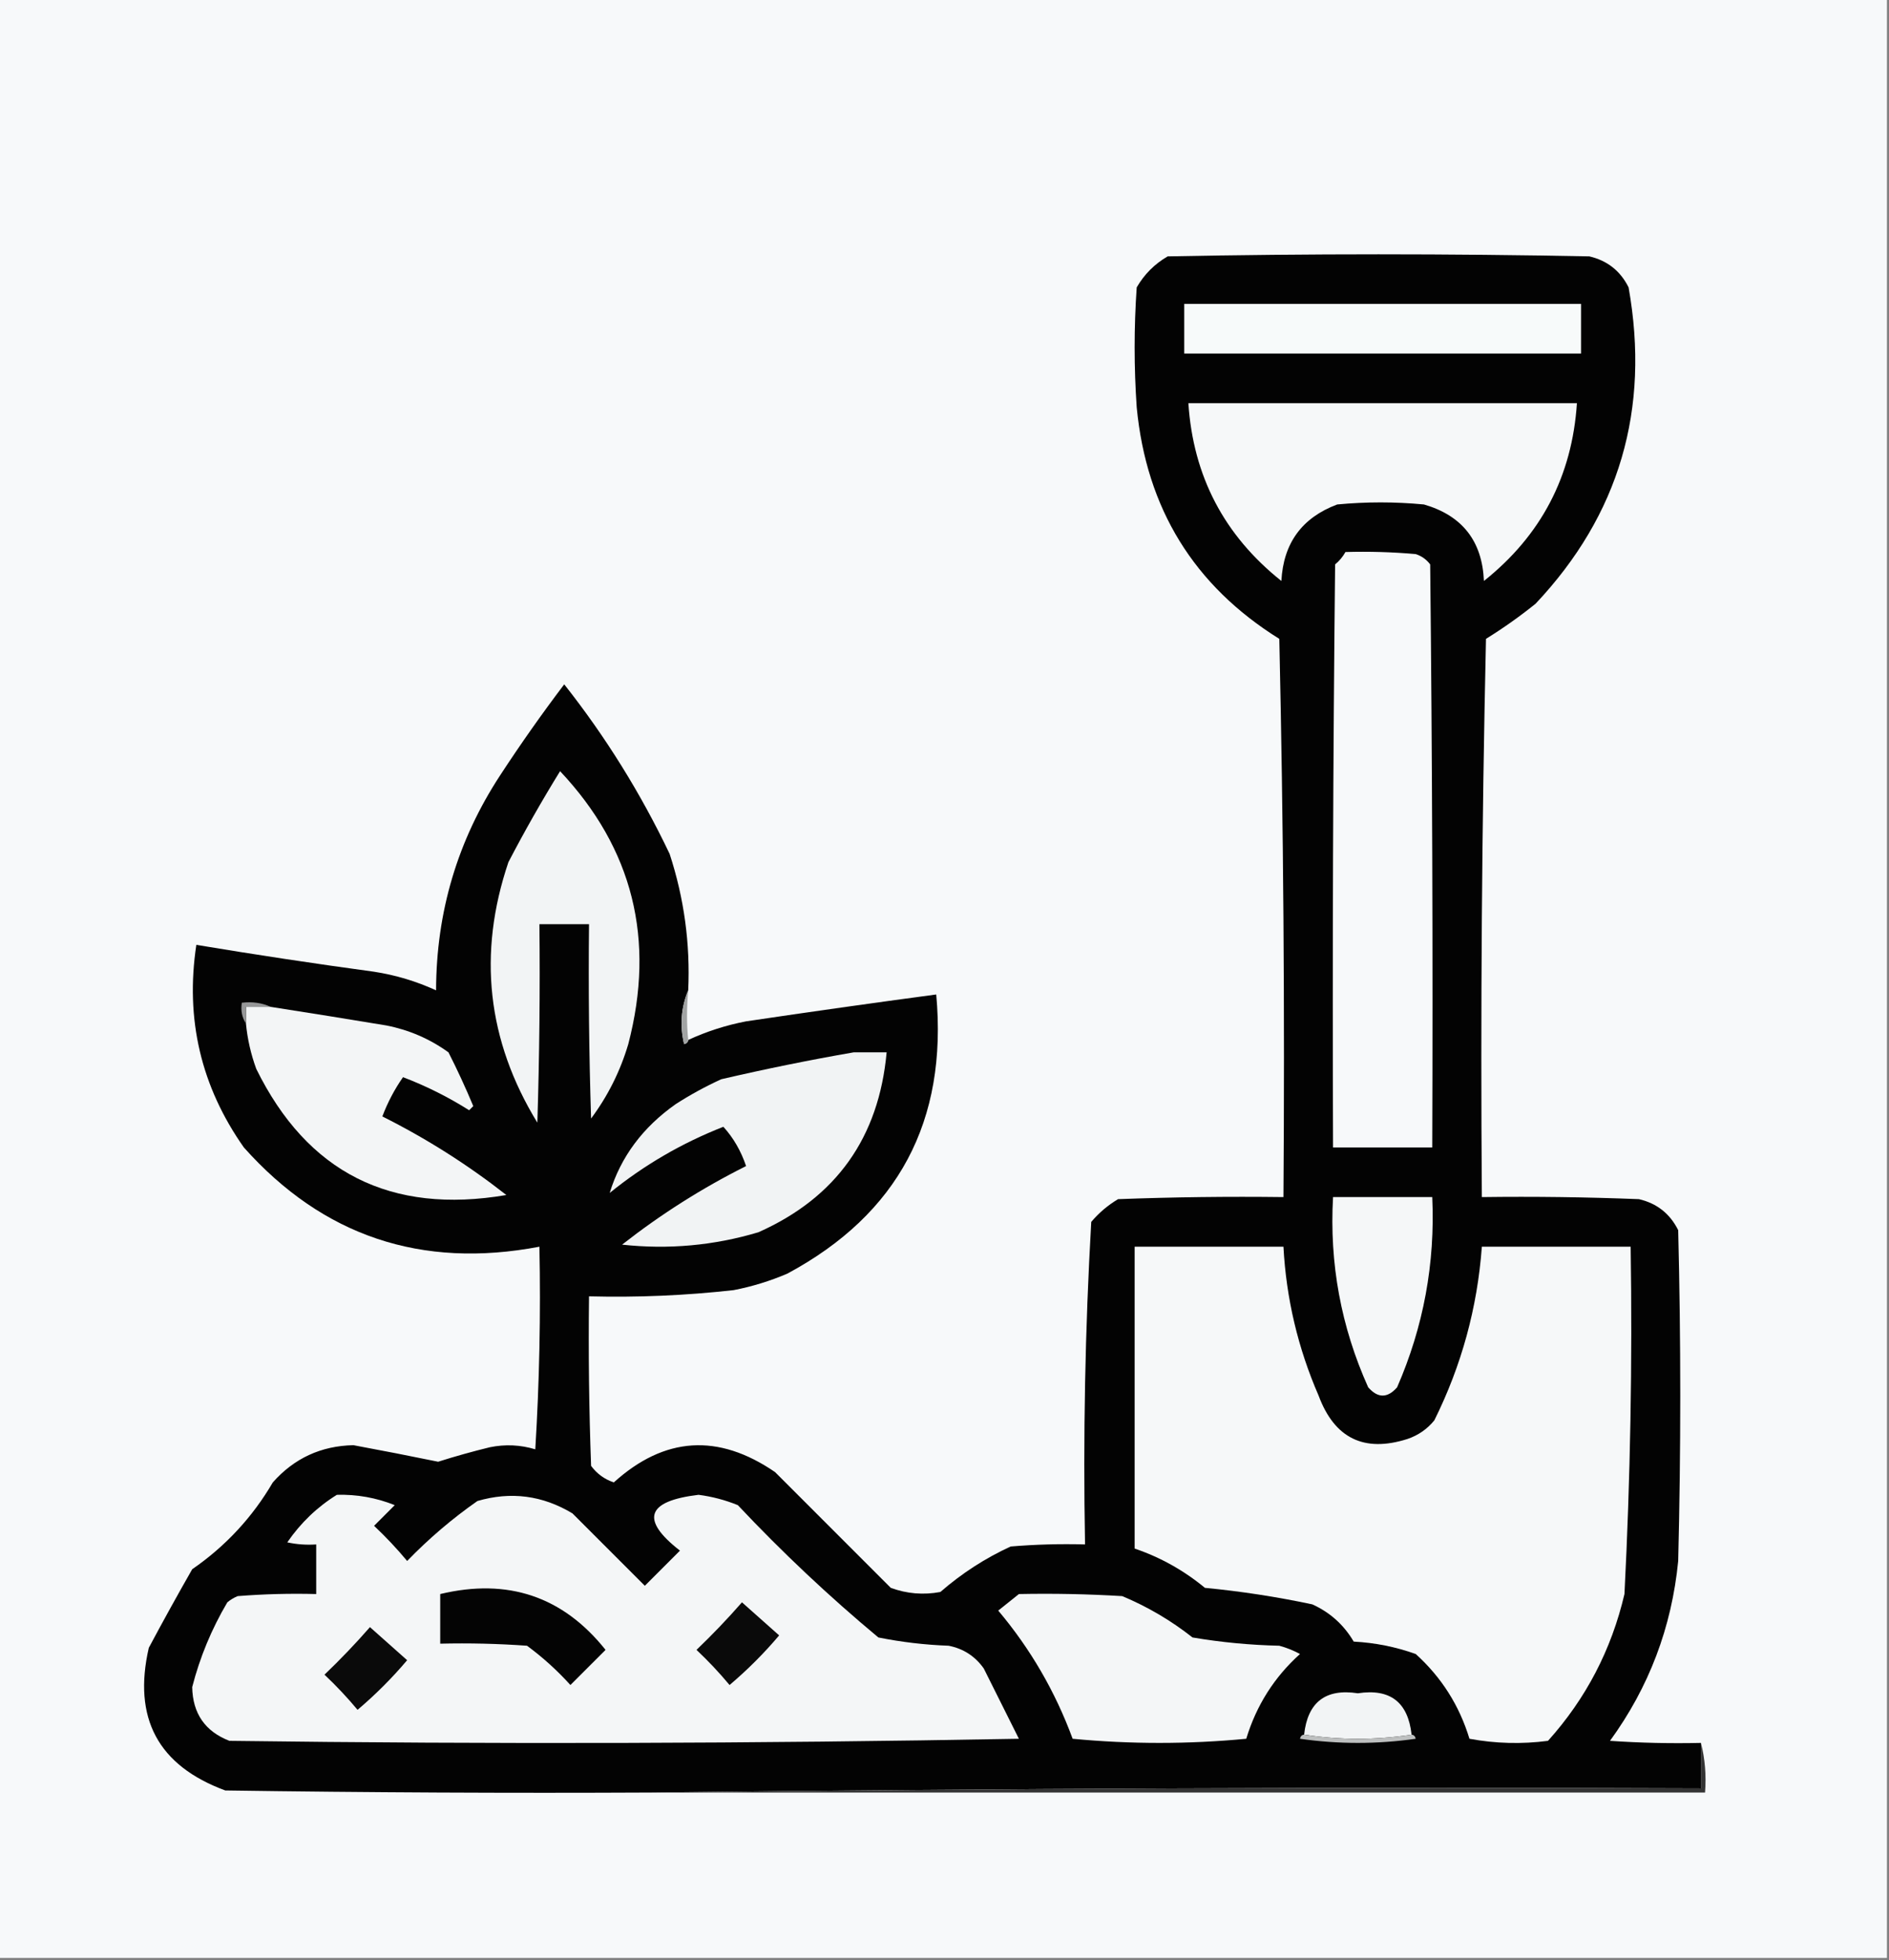 <?xml version="1.0" encoding="UTF-8"?>
<!DOCTYPE svg PUBLIC "-//W3C//DTD SVG 1.1//EN" "http://www.w3.org/Graphics/SVG/1.1/DTD/svg11.dtd">
<svg xmlns="http://www.w3.org/2000/svg" version="1.1" width="457px" height="474px" style="shape-rendering:geometricPrecision; text-rendering:geometricPrecision; image-rendering:optimizeQuality; fill-rule:evenodd; clip-rule:evenodd" xmlns:xlink="http://www.w3.org/1999/xlink">
<rect width="100%" height="100%" fill="#808080" stroke="none"/>
<g><path style="opacity:1" fill="#f7f9fa" d="M -0.5,-0.5 C 151.833,-0.5 304.167,-0.5 456.5,-0.5C 456.5,157.5 456.5,315.5 456.5,473.5C 304.167,473.5 151.833,473.5 -0.5,473.5C -0.5,315.5 -0.5,157.5 -0.5,-0.5 Z"/></g>
<g><path style="opacity:1" fill="#030303" d="M 411.5,421.5 C 411.5,425.167 411.5,428.833 411.5,432.5C 326.665,432.167 241.998,432.501 157.5,433.5C 123.165,433.667 88.832,433.5 54.5,433C 38.254,427.012 32.087,415.512 36,398.5C 39.405,392.121 42.905,385.788 46.5,379.5C 54.569,373.932 61.069,366.932 66,358.5C 71.173,352.664 77.673,349.664 85.5,349.5C 92.334,350.767 99.167,352.1 106,353.5C 110.113,352.197 114.28,351.03 118.5,350C 122.225,349.24 125.892,349.407 129.5,350.5C 130.499,334.18 130.833,317.847 130.5,301.5C 101.947,306.927 78.114,298.927 59,277.5C 48.617,262.759 44.783,246.425 47.5,228.5C 61.786,230.881 76.12,233.047 90.5,235C 95.72,235.809 100.72,237.309 105.5,239.5C 105.538,220.559 110.705,203.226 121,187.5C 125.933,179.954 131.1,172.621 136.5,165.5C 146.501,178.156 155.001,191.823 162,206.5C 165.508,217.22 167.008,228.22 166.5,239.5C 164.771,243.64 164.438,247.973 165.5,252.5C 166.107,252.376 166.44,252.043 166.5,251.5C 170.954,249.439 175.621,247.939 180.5,247C 195.834,244.723 211.168,242.556 226.5,240.5C 229.286,271.105 217.286,293.605 190.5,308C 186.317,309.796 181.984,311.129 177.5,312C 165.873,313.301 154.206,313.801 142.5,313.5C 142.333,327.171 142.5,340.837 143,354.5C 144.413,356.414 146.247,357.747 148.5,358.5C 160.756,347.419 173.756,346.586 187.5,356C 196.833,365.333 206.167,374.667 215.5,384C 219.406,385.434 223.406,385.767 227.5,385C 232.649,380.515 238.316,376.848 244.5,374C 250.491,373.501 256.491,373.334 262.5,373.5C 262.018,347.411 262.518,321.411 264,295.5C 265.873,293.291 268.04,291.458 270.5,290C 283.829,289.5 297.163,289.333 310.5,289.5C 310.833,244.495 310.5,199.495 309.5,154.5C 288.841,141.635 277.341,122.968 275,98.5C 274.333,88.833 274.333,79.167 275,69.5C 276.833,66.333 279.333,63.833 282.5,62C 316.5,61.333 350.5,61.333 384.5,62C 388.843,63.01 392.01,65.51 394,69.5C 399.247,99.026 391.747,124.527 371.5,146C 367.676,149.079 363.676,151.912 359.5,154.5C 358.5,199.495 358.167,244.495 358.5,289.5C 371.171,289.333 383.838,289.5 396.5,290C 400.843,291.01 404.01,293.51 406,297.5C 406.667,324.167 406.667,350.833 406,377.5C 404.43,393.552 398.93,408.052 389.5,421C 396.826,421.5 404.159,421.666 411.5,421.5 Z"/></g>
<g><path style="opacity:1" fill="#f7fafa" d="M 286.5,73.5 C 318.5,73.5 350.5,73.5 382.5,73.5C 382.5,77.5 382.5,81.5 382.5,85.5C 350.5,85.5 318.5,85.5 286.5,85.5C 286.5,81.5 286.5,77.5 286.5,73.5 Z"/></g>
<g><path style="opacity:1" fill="#f6f8f9" d="M 287.5,97.5 C 318.833,97.5 350.167,97.5 381.5,97.5C 380.343,115.146 372.843,129.48 359,140.5C 358.595,130.856 353.762,124.689 344.5,122C 337.5,121.333 330.5,121.333 323.5,122C 314.981,125.196 310.481,131.363 310,140.5C 296.157,129.48 288.657,115.146 287.5,97.5 Z"/></g>
<g><path style="opacity:1" fill="#f7f9fa" d="M 325.5,133.5 C 331.176,133.334 336.843,133.501 342.5,134C 343.931,134.465 345.097,135.299 346,136.5C 346.5,183.499 346.667,230.499 346.5,277.5C 338.5,277.5 330.5,277.5 322.5,277.5C 322.333,230.499 322.5,183.499 323,136.5C 324.045,135.627 324.878,134.627 325.5,133.5 Z"/></g>
<g><path style="opacity:1" fill="#f2f4f5" d="M 135.5,186.5 C 153.105,205.203 158.605,227.203 152,252.5C 150.06,259.047 147.06,265.047 143,270.5C 142.5,254.837 142.333,239.17 142.5,223.5C 138.5,223.5 134.5,223.5 130.5,223.5C 130.667,239.503 130.5,255.503 130,271.5C 117.846,251.635 115.513,230.635 123,208.5C 126.937,200.949 131.104,193.616 135.5,186.5 Z"/></g>
<g><path style="opacity:1" fill="#f3f5f6" d="M 65.5,243.5 C 74.834,244.953 84.167,246.453 93.5,248C 98.987,249.078 103.987,251.244 108.5,254.5C 110.647,258.729 112.647,263.062 114.5,267.5C 114.167,267.833 113.833,268.167 113.5,268.5C 108.446,265.306 103.112,262.639 97.5,260.5C 95.444,263.445 93.777,266.612 92.5,270C 103.114,275.31 113.114,281.643 122.5,289C 94.526,293.764 74.359,283.597 62,258.5C 60.691,254.93 59.857,251.263 59.5,247.5C 59.5,246.167 59.5,244.833 59.5,243.5C 61.5,243.5 63.5,243.5 65.5,243.5 Z"/></g>
<g><path style="opacity:1" fill="#969798" d="M 65.5,243.5 C 63.5,243.5 61.5,243.5 59.5,243.5C 59.5,244.833 59.5,246.167 59.5,247.5C 58.549,246.081 58.215,244.415 58.5,242.5C 61.059,242.198 63.393,242.532 65.5,243.5 Z"/></g>
<g><path style="opacity:1" fill="#a2a4a4" d="M 166.5,239.5 C 166.115,243.707 166.115,247.707 166.5,251.5C 166.44,252.043 166.107,252.376 165.5,252.5C 164.438,247.973 164.771,243.64 166.5,239.5 Z"/></g>
<g><path style="opacity:1" fill="#f1f3f4" d="M 206.5,254.5 C 209.167,254.5 211.833,254.5 214.5,254.5C 212.618,275.122 202.284,289.622 183.5,298C 172.718,301.223 161.718,302.223 150.5,301C 159.886,293.643 169.886,287.31 180.5,282C 179.254,278.32 177.42,275.153 175,272.5C 164.98,276.425 155.813,281.758 147.5,288.5C 150.171,279.785 155.504,272.618 163.5,267C 167.007,264.746 170.673,262.746 174.5,261C 185.227,258.507 195.893,256.34 206.5,254.5 Z"/></g>
<g><path style="opacity:1" fill="#f5f7f8" d="M 322.5,289.5 C 330.5,289.5 338.5,289.5 346.5,289.5C 347.219,305.52 344.386,320.853 338,335.5C 335.667,338.167 333.333,338.167 331,335.5C 324.43,320.884 321.596,305.551 322.5,289.5 Z"/></g>
<g><path style="opacity:1" fill="#f6f8f9" d="M 274.5,301.5 C 286.5,301.5 298.5,301.5 310.5,301.5C 311.169,314.007 314.002,326.007 319,337.5C 322.844,347.839 330.01,351.339 340.5,348C 343.102,347.117 345.269,345.617 347,343.5C 353.584,330.25 357.417,316.25 358.5,301.5C 370.5,301.5 382.5,301.5 394.5,301.5C 394.929,329.53 394.429,357.53 393,385.5C 389.855,398.955 383.688,410.788 374.5,421C 368.141,421.831 361.807,421.664 355.5,420.5C 353.066,412.465 348.732,405.632 342.5,400C 337.65,398.268 332.65,397.268 327.5,397C 325.113,392.947 321.78,389.947 317.5,388C 308.91,386.171 300.243,384.838 291.5,384C 286.381,379.776 280.715,376.609 274.5,374.5C 274.5,350.167 274.5,325.833 274.5,301.5 Z"/></g>
<g><path style="opacity:1" fill="#f4f6f7" d="M 81.5,361.5 C 86.351,361.37 91.017,362.204 95.5,364C 93.833,365.667 92.167,367.333 90.5,369C 93.35,371.682 96.016,374.516 98.5,377.5C 103.726,372.104 109.392,367.271 115.5,363C 123.594,360.637 131.26,361.637 138.5,366C 144.333,371.833 150.167,377.667 156,383.5C 158.833,380.667 161.667,377.833 164.5,375C 154.875,367.511 156.375,363.011 169,361.5C 172.269,361.923 175.436,362.756 178.5,364C 189.23,375.399 200.563,386.066 212.5,396C 218.103,397.124 223.769,397.79 229.5,398C 233.066,398.7 235.9,400.533 238,403.5C 240.833,409.167 243.667,414.833 246.5,420.5C 182.836,421.667 119.169,421.833 55.5,421C 49.617,418.717 46.617,414.384 46.5,408C 48.349,400.796 51.183,393.962 55,387.5C 55.75,386.874 56.584,386.374 57.5,386C 63.825,385.5 70.158,385.334 76.5,385.5C 76.5,381.5 76.5,377.5 76.5,373.5C 74.143,373.663 71.81,373.497 69.5,373C 72.751,368.274 76.751,364.441 81.5,361.5 Z"/></g>
<g><path style="opacity:1" fill="#040404" d="M 106.5,385.5 C 122.867,381.582 136.201,386.082 146.5,399C 143.667,401.833 140.833,404.667 138,407.5C 134.799,403.964 131.299,400.797 127.5,398C 120.508,397.5 113.508,397.334 106.5,397.5C 106.5,393.5 106.5,389.5 106.5,385.5 Z"/></g>
<g><path style="opacity:1" fill="#f4f6f7" d="M 246.5,385.5 C 254.84,385.334 263.173,385.5 271.5,386C 277.628,388.563 283.295,391.897 288.5,396C 295.437,397.173 302.437,397.84 309.5,398C 311.246,398.471 312.913,399.138 314.5,400C 308.282,405.595 303.949,412.428 301.5,420.5C 287.5,421.833 273.5,421.833 259.5,420.5C 255.295,409.084 249.295,398.751 241.5,389.5C 243.21,388.113 244.877,386.779 246.5,385.5 Z"/></g>
<g><path style="opacity:1" fill="#0a0a0a" d="M 179.5,387.5 C 182.48,390.144 185.48,392.811 188.5,395.5C 184.833,399.833 180.833,403.833 176.5,407.5C 174.016,404.516 171.35,401.682 168.5,399C 172.37,395.298 176.037,391.464 179.5,387.5 Z"/></g>
<g><path style="opacity:1" fill="#0a0a0a" d="M 89.5,393.5 C 92.48,396.144 95.48,398.811 98.5,401.5C 94.833,405.833 90.833,409.833 86.5,413.5C 84.016,410.516 81.35,407.682 78.5,405C 82.371,401.298 86.037,397.464 89.5,393.5 Z"/></g>
<g><path style="opacity:1" fill="#f2f4f5" d="M 341.5,419.5 C 332.833,420.833 324.167,420.833 315.5,419.5C 316.363,411.636 320.696,408.303 328.5,409.5C 336.304,408.303 340.637,411.636 341.5,419.5 Z"/></g>
<g><path style="opacity:1" fill="#bdbfbf" d="M 315.5,419.5 C 324.167,420.833 332.833,420.833 341.5,419.5C 342.043,419.56 342.376,419.893 342.5,420.5C 333.167,421.833 323.833,421.833 314.5,420.5C 314.624,419.893 314.957,419.56 315.5,419.5 Z"/></g>
<g><path style="opacity:1" fill="#343434" d="M 411.5,421.5 C 412.483,425.298 412.817,429.298 412.5,433.5C 327.5,433.5 242.5,433.5 157.5,433.5C 241.998,432.501 326.665,432.167 411.5,432.5C 411.5,428.833 411.5,425.167 411.5,421.5 Z"/></g>
</svg>
